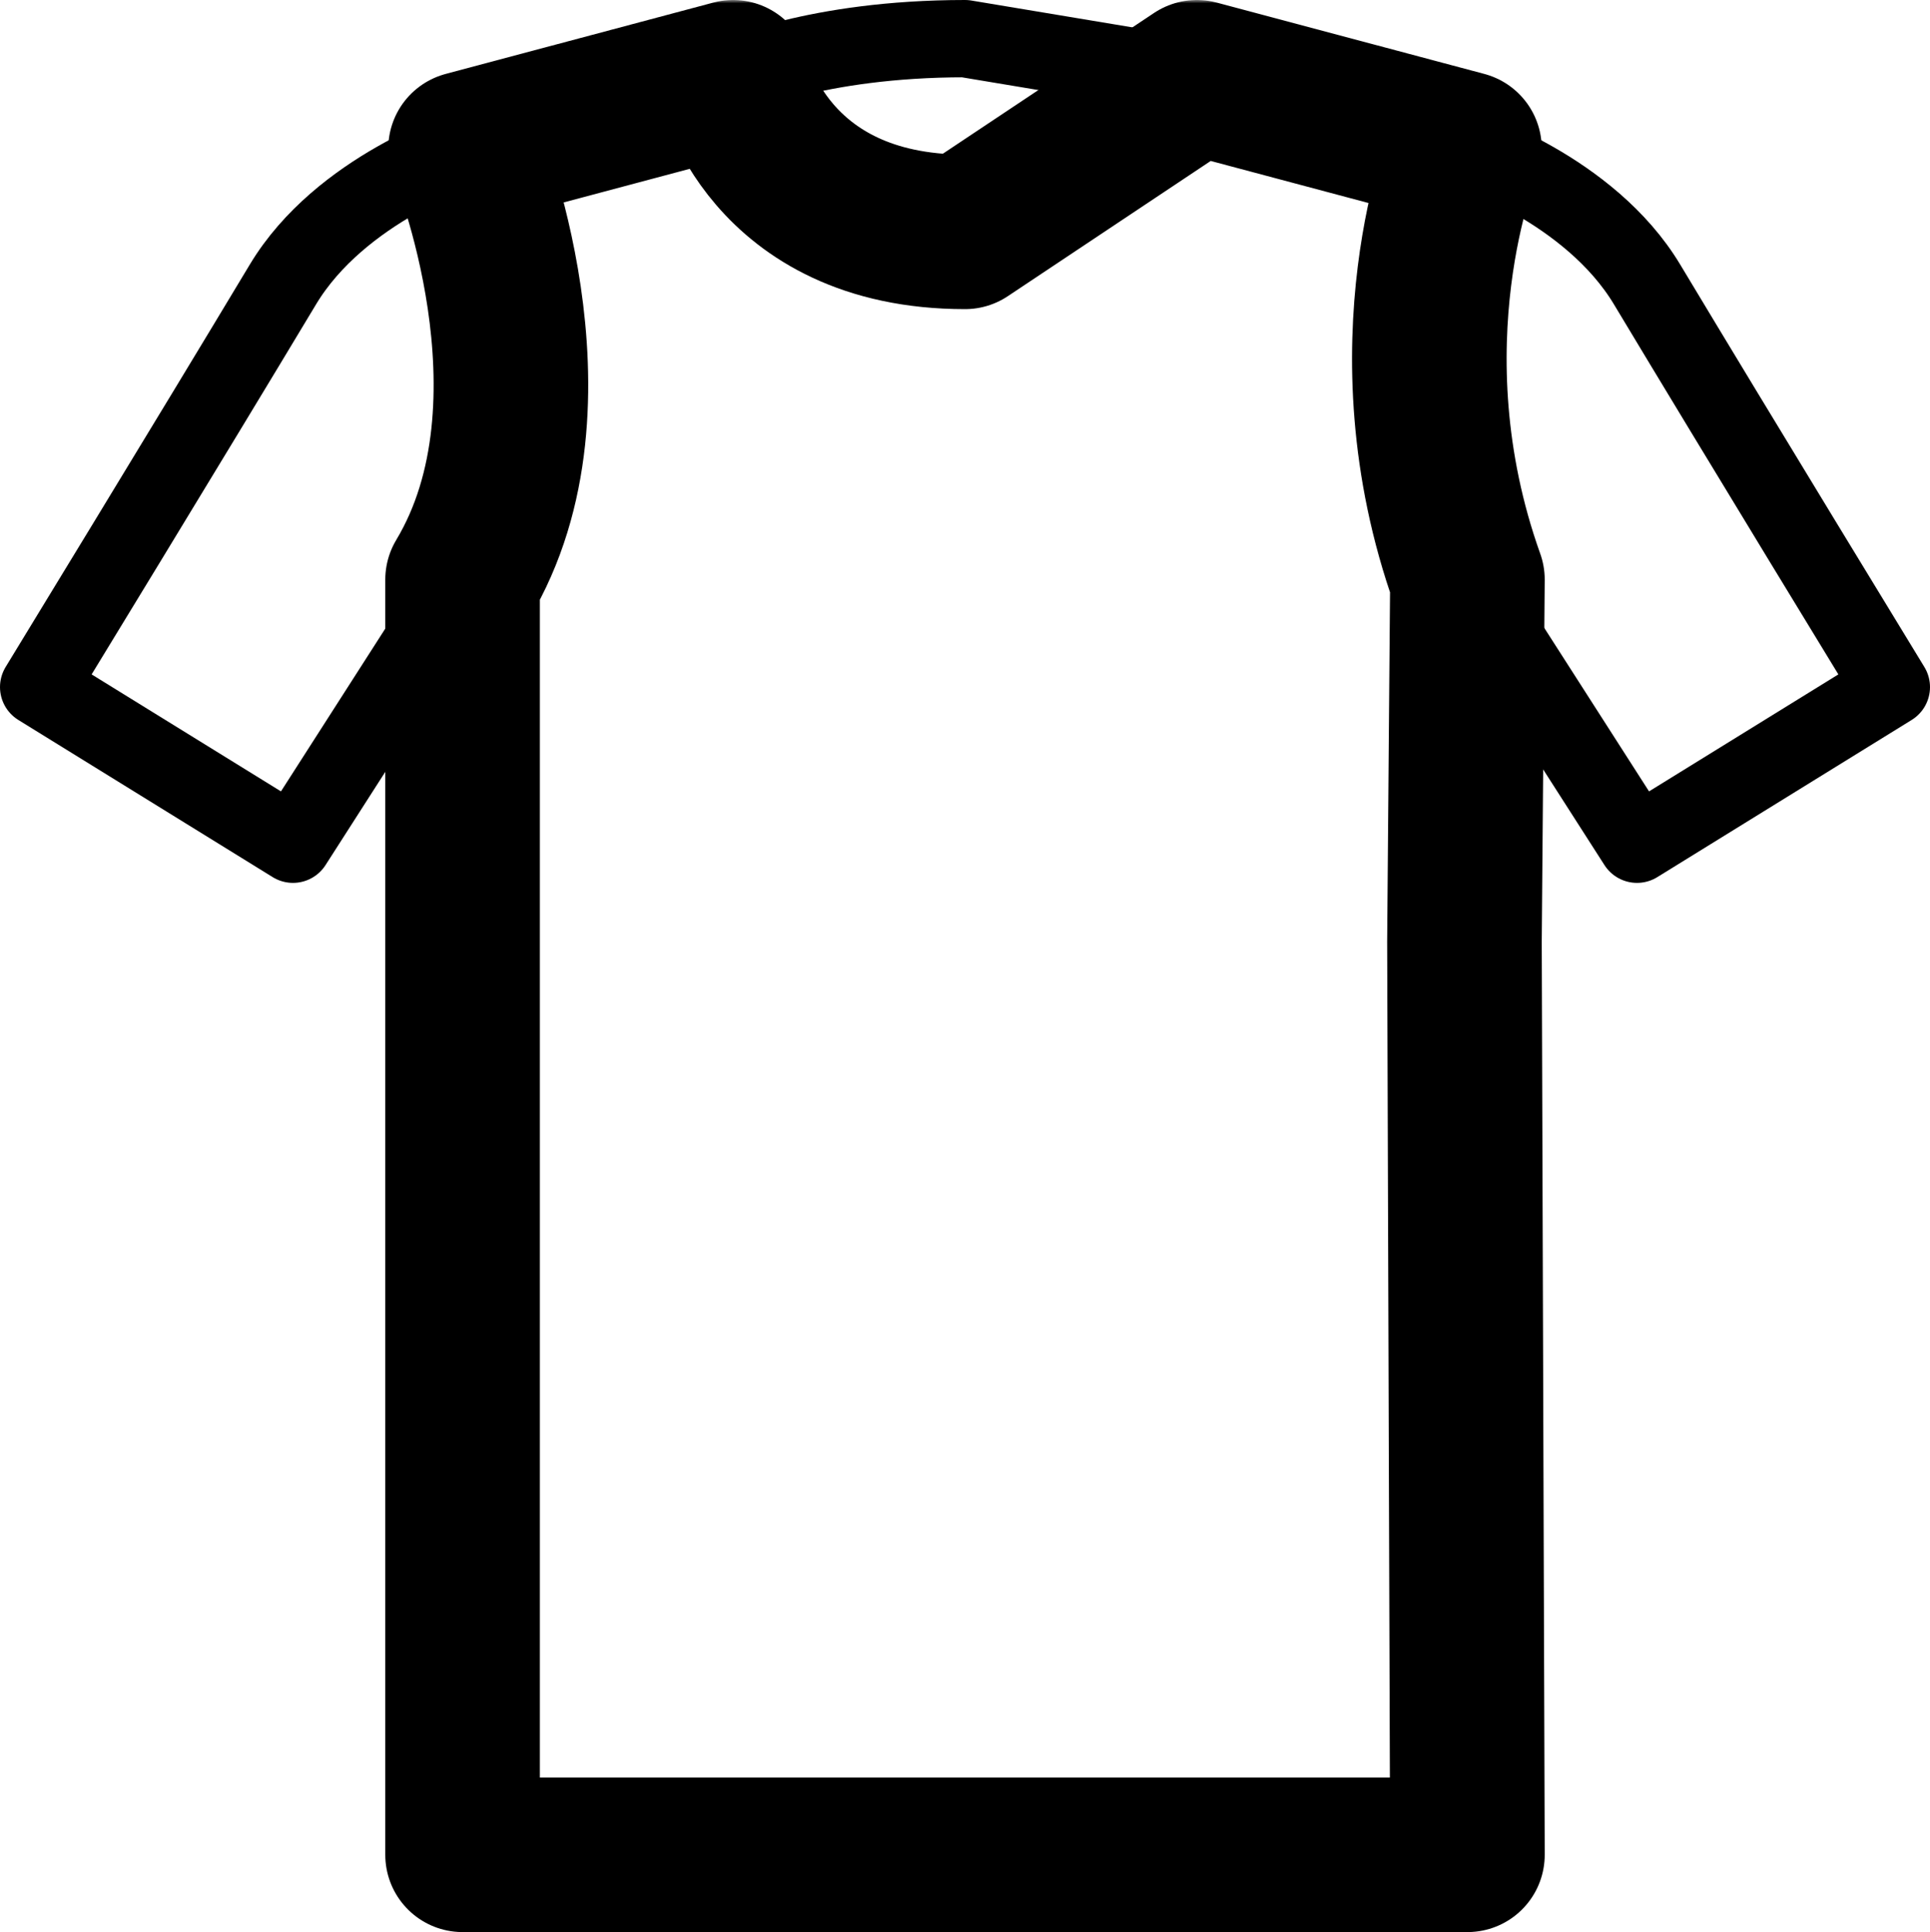 <?xml version="1.0" encoding="UTF-8" standalone="no"?><!-- Generator: Gravit.io --><svg xmlns="http://www.w3.org/2000/svg" xmlns:xlink="http://www.w3.org/1999/xlink" style="isolation:isolate" viewBox="0 0 299.628 300" width="299.628pt" height="300pt"><defs><clipPath id="_clipPath_YYkIsZhYOKt4gl6mYpiwbDJRV4yWgLr0"><rect width="299.628" height="300"/></clipPath></defs><g clip-path="url(#_clipPath_YYkIsZhYOKt4gl6mYpiwbDJRV4yWgLr0)"><g><mask id="_mask_XnNB6cYXHDzp7BBH4Dh1BX8efJR9Y7pC" x="-200%" y="-200%" width="400%" height="400%"><rect x="-200%" y="-200%" width="400%" height="400%" style="fill:white;"/><path d=" M 72.276 23.076 L 113.814 12 C 113.814 12 119.064 36 149.814 36 C 149.814 36 185.814 12 185.814 12 L 227.352 23.076 C 227.352 23.076 214.782 53.514 227.814 90 L 227.352 146.226 L 227.814 288 L 71.814 288 L 71.814 90 C 88.428 62.31 72.276 23.076 72.276 23.076 Z " fill="black" stroke="none"/></mask><path d=" M 72.276 23.076 L 113.814 12 C 113.814 12 119.064 36 149.814 36 C 149.814 36 185.814 12 185.814 12 L 227.352 23.076 C 227.352 23.076 214.782 53.514 227.814 90 L 227.352 146.226 L 227.814 288 L 71.814 288 L 71.814 90 C 88.428 62.31 72.276 23.076 72.276 23.076 Z " fill="none"/><path d=" M 72.276 23.076 L 113.814 12 C 113.814 12 119.064 36 149.814 36 C 149.814 36 185.814 12 185.814 12 L 227.352 23.076 C 227.352 23.076 214.782 53.514 227.814 90 L 227.352 146.226 L 227.814 288 L 71.814 288 L 71.814 90 C 88.428 62.31 72.276 23.076 72.276 23.076 Z " fill="none" mask="url(#_mask_XnNB6cYXHDzp7BBH4Dh1BX8efJR9Y7pC)" vector-effect="non-scaling-stroke" stroke-width="24" stroke="rgb(0,0,0)" stroke-linejoin="round" stroke-linecap="round" stroke-miterlimit="10"/><path d=" M 227.814 90 L 254.142 131.088 L 293.628 106.686 C 293.628 106.686 270.072 68.1 255.714 44.184 C 246.744 29.232 227.352 23.076 227.352 23.076 M 71.814 90 L 45.486 131.088 L 6 106.686 C 6 106.686 29.556 68.1 43.914 44.184 C 52.884 29.232 72.276 23.076 72.276 23.076 M 113.814 12 C 113.814 12 126.534 6 149.814 6 C 149.814 6 185.814 12 185.814 12" fill="none" vector-effect="non-scaling-stroke" stroke-width="12" stroke="rgb(0,0,0)" stroke-linejoin="round" stroke-linecap="round" stroke-miterlimit="10"/></g></g></svg>